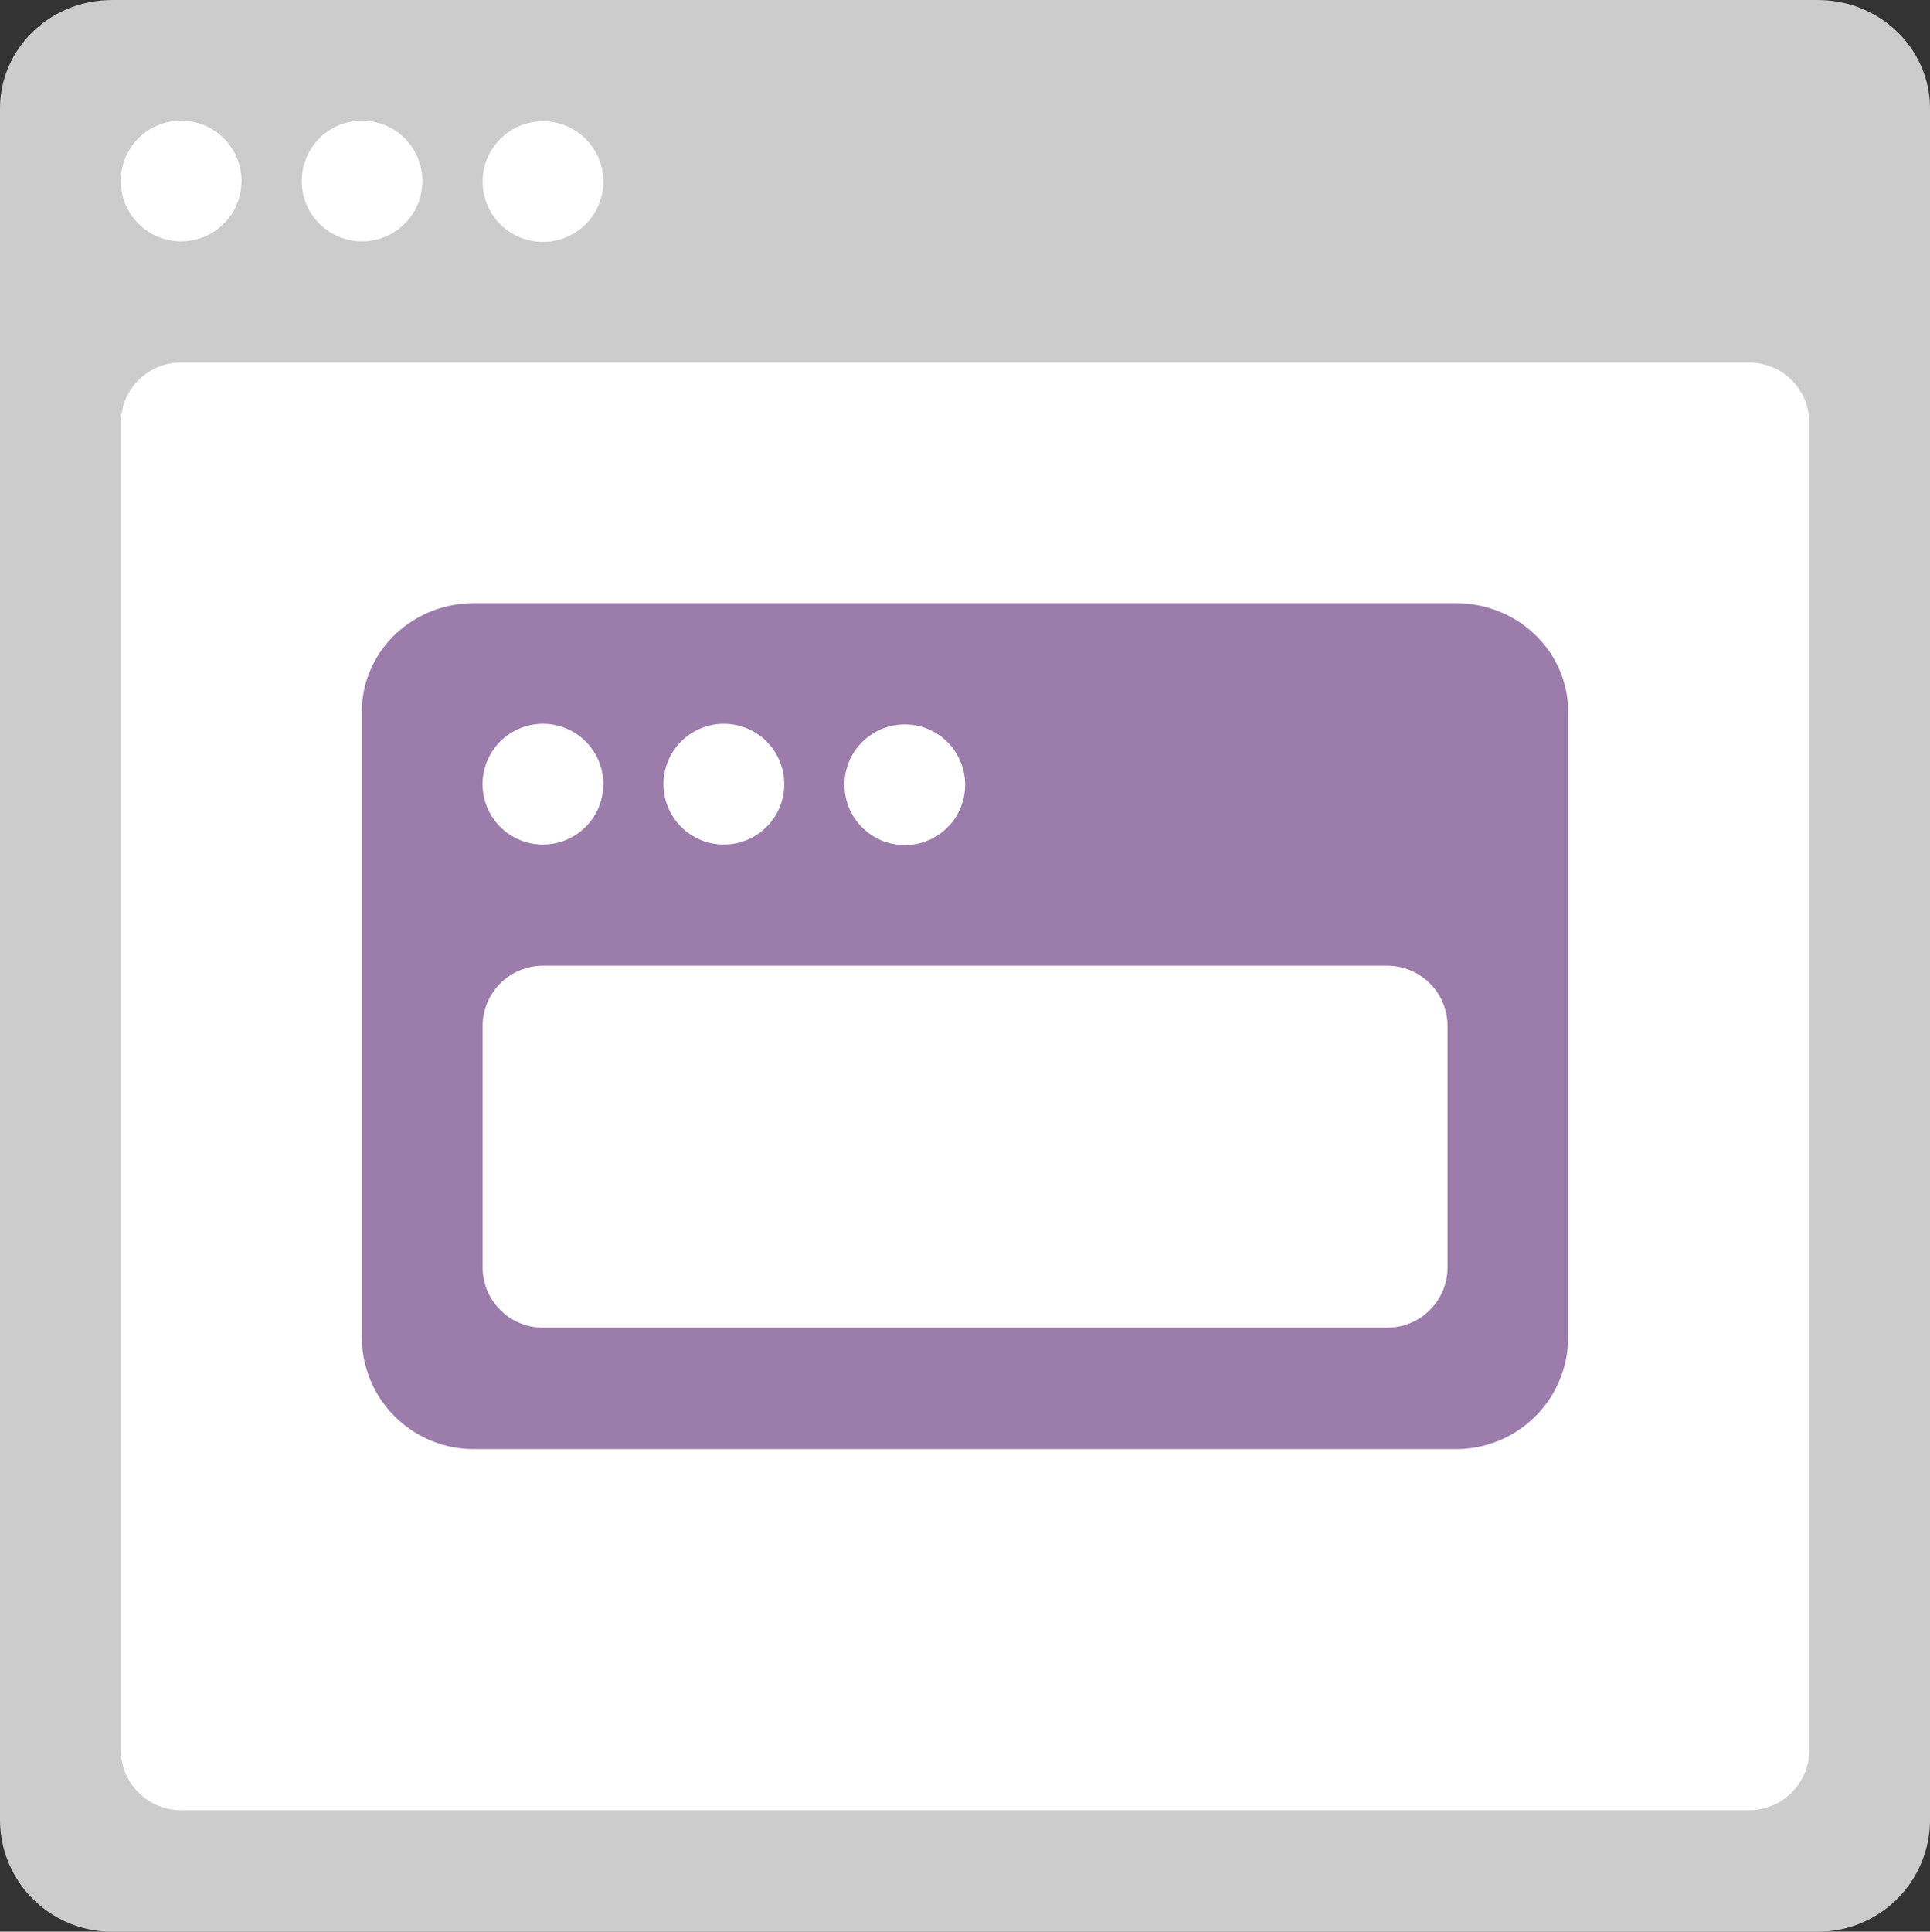 <svg xmlns="http://www.w3.org/2000/svg" width="64.006" height="64.046"><rect width="100%" height="100%" fill="#333333" stroke="none"/><path d="M60.307.002L60.296 0H3.71l-.011.002C1.655.008 0 1.615 0 3.597v56.737a3.712 3.712 0 003.71 3.713h56.586a3.712 3.712 0 003.71-3.713V3.597c0-1.982-1.655-3.589-3.699-3.595z" fill="#ccc"/><path d="M58.006 12.019h-52a2 2 0 00-2 2v44c0 1.104.896 2.001 2 2.001h52a2 2 0 002-2.001v-44a2 2 0 00-2-2z" fill="#fff"/><path d="M6.006 3.998a2.002 2.002 0 000 4.004 2.002 2.002 0 000-4.004zm6 0a2 2 0 00-2 2.004 2 2 0 004 0 2.002 2.002 0 00-2-2.004zm6 .021a2 2 0 10.002 4.002 2 2 0 00-.002-4.002z" fill-rule="evenodd" clip-rule="evenodd" fill="#fff"/><path d="M48.307 20.002L48.296 20H15.71l-.011.002C13.655 20.008 12 21.614 12 23.598v20.735a3.711 3.711 0 003.71 3.713h32.586a3.711 3.711 0 003.71-3.713V23.598c0-1.984-1.655-3.59-3.699-3.596z" fill="#9b7cab"/><path d="M46.006 32.019h-28a2 2 0 00-2 2.001v8a2 2 0 002 2h28a2 2 0 002-2v-8a2 2 0 00-2-2.001z" fill="#fff"/><path d="M18.006 23.998a2.002 2.002 0 100 4.005 2.002 2.002 0 000-4.005zm6 0a2.002 2.002 0 100 4.005 2.002 2.002 0 000-4.005zm6 .021a2 2 0 10.002 4.002 2 2 0 00-.002-4.002z" fill-rule="evenodd" clip-rule="evenodd" fill="#fff"/></svg>